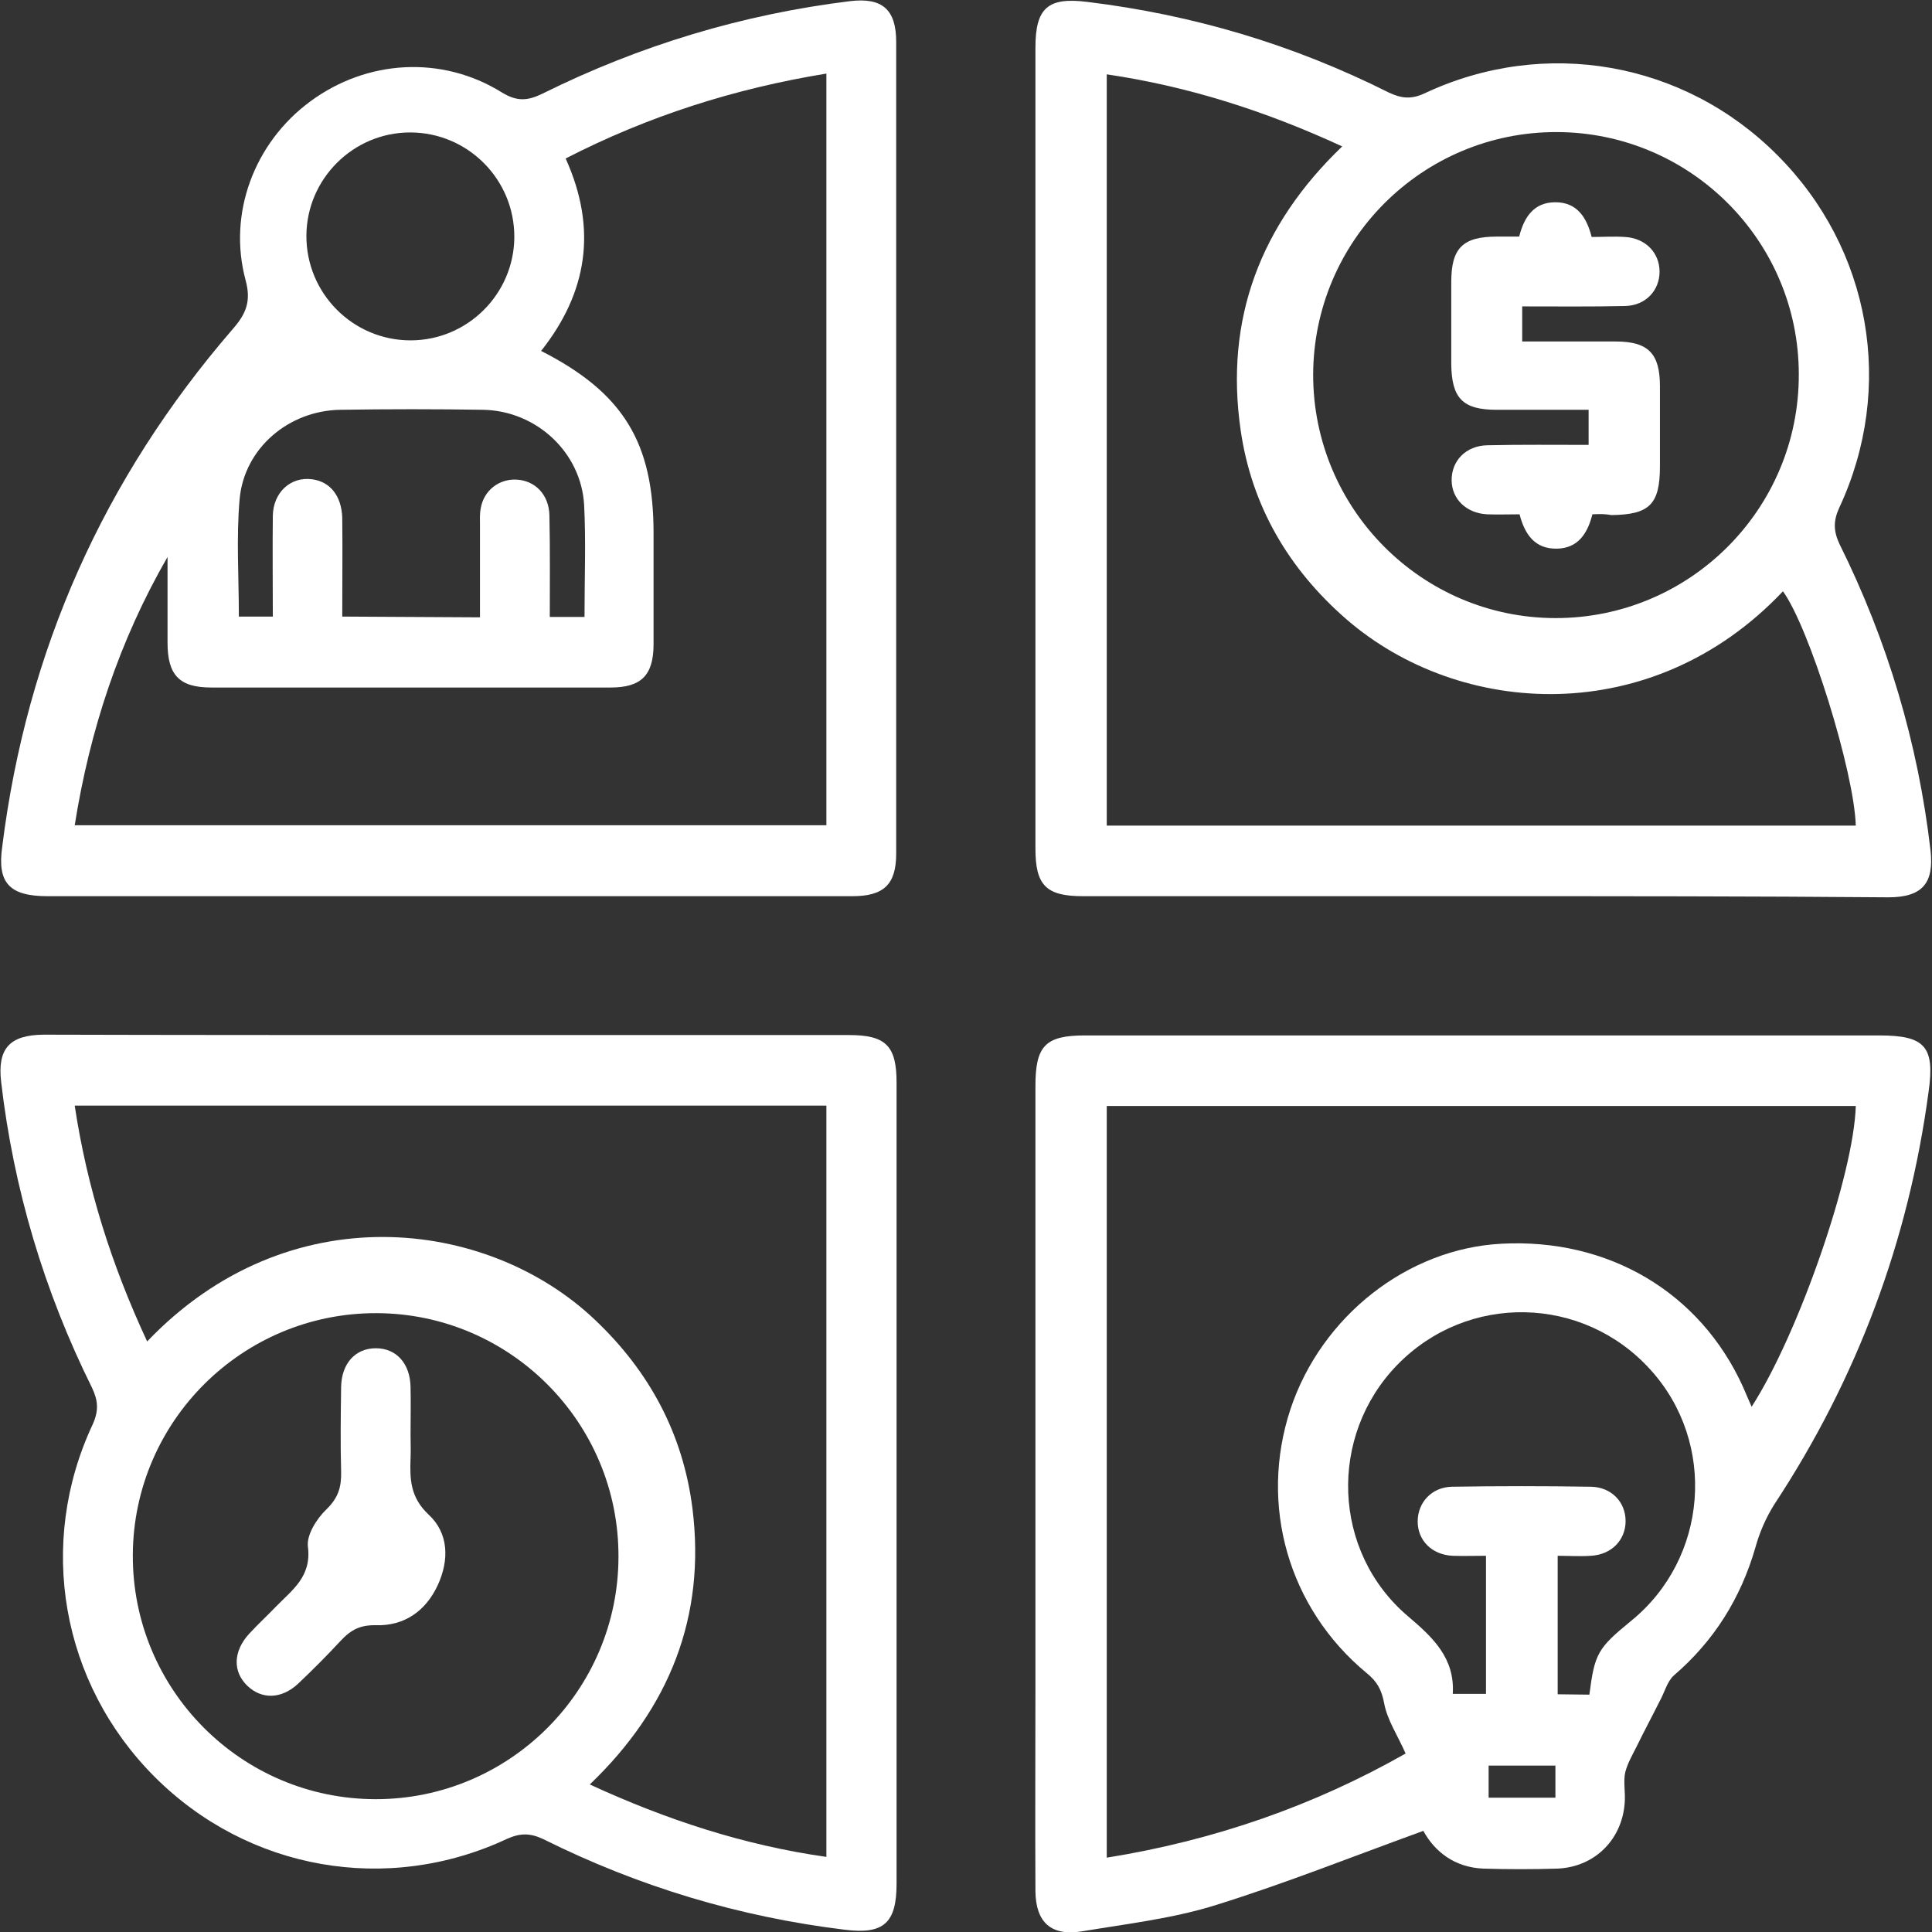 <?xml version="1.0" encoding="utf-8"?>
<!-- Generator: Adobe Illustrator 27.0.0, SVG Export Plug-In . SVG Version: 6.00 Build 0)  -->
<svg version="1.1" id="_圖層_1" xmlns="http://www.w3.org/2000/svg" xmlns:xlink="http://www.w3.org/1999/xlink" x="0px" y="0px"
	 viewBox="0 0 512 512" style="enable-background:new 0 0 512 512;" xml:space="preserve">
<rect x="0" y="0" width="512" height="512" fill="#333333" stroke="none"/>
<style type="text/css">
	.st0{fill:#FFFFFF;}
</style>
<path class="st0" d="M118.4,237.5c-35.3,0-70.5,0-105.8,0c-10.1,0-13.4-3.5-12-13.2c6.5-51.9,26.9-97.5,61-137c3.6-4.1,5-7.4,3.5-13
	c-4.8-17.7,2.3-36.5,17.1-47.4c15-11.1,34.9-12.3,50.8-2.4c4.1,2.5,6.9,2.2,10.8,0.3c25.8-12.8,53-21,81.5-24.5
	c8.5-1,12.2,2.2,12.2,10.8c0,71.7,0,143.4,0,215.1c0,8.2-3.3,11.3-11.6,11.3C190.1,237.5,154.2,237.5,118.4,237.5L118.4,237.5z
	 M19.8,218.7H219V19.5c-24.5,4-47.3,11.3-69.1,22.5c8.5,18.8,5.7,35.6-6.5,51c21.8,11.1,29.8,24.3,29.8,48.3c0,9.8,0,19.6,0,29.4
	c0,8.3-3.3,11.5-11.4,11.5c-35.3,0-70.5,0-105.8,0c-8.5,0-11.6-3.3-11.6-11.9c0-7.5,0-15.2,0-22.7C31.6,169.8,23.8,193.5,19.8,218.7
	L19.8,218.7z M127.2,163.6c0-8.6,0-16.4,0-24.3c0-1.5-0.1-3.1,0.2-4.6c0.8-4.7,4.8-7.8,9.4-7.6c5,0.2,8.7,4,8.8,9.5
	c0.2,9,0.1,17.9,0.1,26.9h9.2c0-10.2,0.4-20-0.1-29.7c-0.8-13.9-12.6-24.9-26.7-25.2c-12.6-0.2-25.3-0.2-37.9,0
	c-13.7,0.2-25.5,10.2-26.7,23.7c-0.9,10.2-0.2,20.6-0.2,31.1h9c0-9.1-0.1-17.9,0-26.7c0.1-6.2,4.7-10.4,10.3-9.7
	c4.9,0.6,7.9,4.4,8.1,10.2c0.1,8.8,0,17.4,0,26.2L127.2,163.6L127.2,163.6z M108.8,90.2c15.1,0,27.4-12.3,27.5-27.3
	c0.1-15.3-12.3-27.8-27.6-27.8c-15.1,0-27.4,12.3-27.5,27.3C81.1,77.7,93.5,90.2,108.8,90.2L108.8,90.2z"/>
<path class="st0" d="M377.2,485.2c-18.5,6.7-36.5,13.9-54.8,19.6c-11.4,3.6-23.5,5-35.5,7c-8.3,1.4-12.4-2.3-12.5-10.6
	c-0.1-18.4,0-36.8,0-55.2c0-52.7,0-105.5,0-158.2c0-10.6,2.6-13.4,13.1-13.4c70.1,0,140.3,0,210.5,0c12.1,0,14.8,2.9,13.1,14.9
	c-5.3,39.5-18.9,76-40.9,109.4c-2.2,3.5-3.9,7.4-5,11.4c-3.9,13.5-11,24.8-21.6,33.9c-1.8,1.6-2.5,4.6-3.8,6.9c-2,4-4.1,7.9-6.1,12
	c-1.1,2.2-2.4,4.4-3,6.8c-0.5,2.3,0,5-0.1,7.4c-0.4,10.1-7.8,17.7-17.9,18.1c-6.5,0.2-13,0.2-19.6,0
	C385.5,494.9,380.2,490.7,377.2,485.2L377.2,485.2z M372.5,464.7c-2.1-4.8-4.9-8.9-5.7-13.4c-0.7-3.6-1.9-5.7-4.6-7.9
	c-20.8-17.2-28.6-44.6-20.2-70c8.2-24.6,31-42.5,55.9-43.8c28.3-1.5,52.6,12.8,64,37.9c0.7,1.6,1.4,3.3,2.3,5.3
	c12.4-19.2,27.1-61.6,27.6-79.7H293.3v199.2C322,487.7,348.4,478.4,372.5,464.7L372.5,464.7z M421.2,449.1
	c1.4-10.9,2.2-12.3,11-19.5c20.5-16.6,22.8-47.2,5.2-66.6c-17.9-19.8-48.5-20.4-67.1-1.3c-18.3,18.8-17.3,49.5,2.8,66.6
	c6.6,5.6,12.5,11.1,11.9,20.6h8.8v-36.6c-3.2,0-6,0.1-8.9,0c-5.5-0.3-9.2-4.1-9.2-9.1s3.7-9.1,9.1-9.2c12.2-0.2,24.6-0.2,36.8,0
	c5.5,0.1,9.2,4.1,9.2,9.1s-3.7,8.9-9.2,9.2c-3,0.2-6,0-8.8,0V449L421.2,449.1L421.2,449.1z M412.2,467.9h-17.7v8.5h17.7V467.9z"/>
<path class="st0" d="M392.8,237.5c-35.3,0-70.5,0-105.8,0c-9.8,0-12.6-2.9-12.6-12.6c0-70.7,0-141.6,0-212.3
	c0-10.5,3.3-13.4,13.7-12.1c28,3.4,54.6,11.3,79.9,24c3.4,1.6,6,1.9,9.6,0.2c31.8-14.9,68.7-8.4,93.4,16.4
	c24.8,24.8,31.3,61.6,16.4,93.5c-1.6,3.5-1.5,6.2,0.1,9.6c12.7,25.6,20.8,52.7,24.1,81.1c1,8.8-2.2,12.5-11.2,12.5
	C464.6,237.5,428.7,237.5,392.8,237.5L392.8,237.5z M293.3,19.7v199.1h198.5c-0.4-14.2-12.3-52.5-19.3-62.1
	c-34.6,36.6-85.6,33.5-115.7,7.4c-15.4-13.4-25.1-30.1-28-50c-4.3-29.5,5.2-54.5,26.9-75.3C335.3,29.4,315,22.9,293.3,19.7
	L293.3,19.7z M412.4,35c-35.5,0-64.3,28.8-64.4,64.3c0,35.5,28.7,64.4,64.1,64.5c35.7,0.1,64.7-28.9,64.6-64.6
	C476.7,63.8,447.9,35,412.4,35z"/>
<path class="st0" d="M119.2,274.3c35.3,0,70.5,0,105.8,0c9.8,0,12.6,2.9,12.6,12.6c0,70.7,0,141.6,0,212.3
	c0,10.4-3.4,13.5-13.7,12.2c-28-3.4-54.6-11.4-79.9-24c-3.4-1.6-6-1.7-9.6-0.1c-31.8,14.9-68.7,8.3-93.4-16.4
	c-24.8-24.8-31.3-61.8-16.4-93.5c1.6-3.6,1.4-6.2-0.2-9.6c-12.7-25.6-20.8-52.7-24.1-81.1c-1-8.8,2.2-12.4,11.2-12.5
	C47.4,274.3,83.3,274.3,119.2,274.3L119.2,274.3z M39,355.5c37.3-39.1,90.1-32.8,118.6-5.8c14.5,13.7,23.4,30.3,25.9,50
	c3.6,28.7-6.1,53-27.2,73.2c20.4,9.4,40.9,16.1,62.7,19.2V293H19.8C23.1,314.9,29.6,335.3,39,355.5z M163.9,412.5
	c0.1-35.5-28.7-64.4-64.1-64.5c-35.5-0.1-64.4,28.6-64.6,64c-0.2,35.7,28.7,64.8,64.4,64.8C135,476.8,163.9,448,163.9,412.5z"/>
<path class="st0" d="M422,136.3c-1.3,5.2-3.9,9-9.4,9.1c-5.8,0.1-8.5-3.7-9.9-9.1c-2.9,0-5.7,0.1-8.6,0c-5.5-0.3-9.3-4-9.4-8.9
	c-0.1-5.2,3.7-9.3,9.5-9.4c8.8-0.2,17.6-0.1,26.8-0.1v-9.3c-8.1,0-16.2,0-24.4,0c-9,0-11.9-3.1-12-12.1c0-7.2,0-14.6,0-21.8
	c0-9,3.1-12,12.1-12c1.9,0,3.8,0,5.9,0c1.3-5.2,3.9-9.1,9.6-9.1s8.3,4,9.6,9.2c3.1,0,5.9-0.2,8.8,0c5.5,0.3,9.2,4.2,9.2,9.2
	s-3.7,9-9.2,9.1c-9,0.2-17.9,0.1-27.2,0.1v9.3c8.4,0,16.5,0,24.8,0c8.6,0,11.7,3.2,11.7,11.8c0,7.1,0,14.2,0,21.3
	c0,10.1-2.8,12.8-12.9,12.9C425.5,136.2,424,136.2,422,136.3L422,136.3z"/>
<path class="st0" d="M108.8,380.2c0,2.1,0.1,4.2,0,6.3c-0.2,5.5-0.1,10.3,4.8,14.9c5.3,4.9,5.5,12,2.4,18.7
	c-3.2,6.9-8.9,10.8-16.3,10.6c-4.2-0.1-6.7,1.2-9.4,4.1c-3.7,4-7.4,7.7-11.3,11.4c-4.4,4.1-9.6,4.2-13.4,0.6
	c-4-3.8-3.8-9.2,0.4-13.8c2.3-2.5,4.9-4.9,7.2-7.3c4.3-4.4,9.4-7.9,8.4-15.8c-0.4-3.1,2.3-7.4,4.9-9.9c3.2-3.1,4-6,3.9-10
	c-0.2-7.4-0.1-14.9,0-22.4c0.1-6.3,3.8-10.3,9.2-10.3c5.4,0,9.1,4,9.2,10.3C108.9,371.7,108.8,376,108.8,380.2L108.8,380.2z"/>
</svg>
